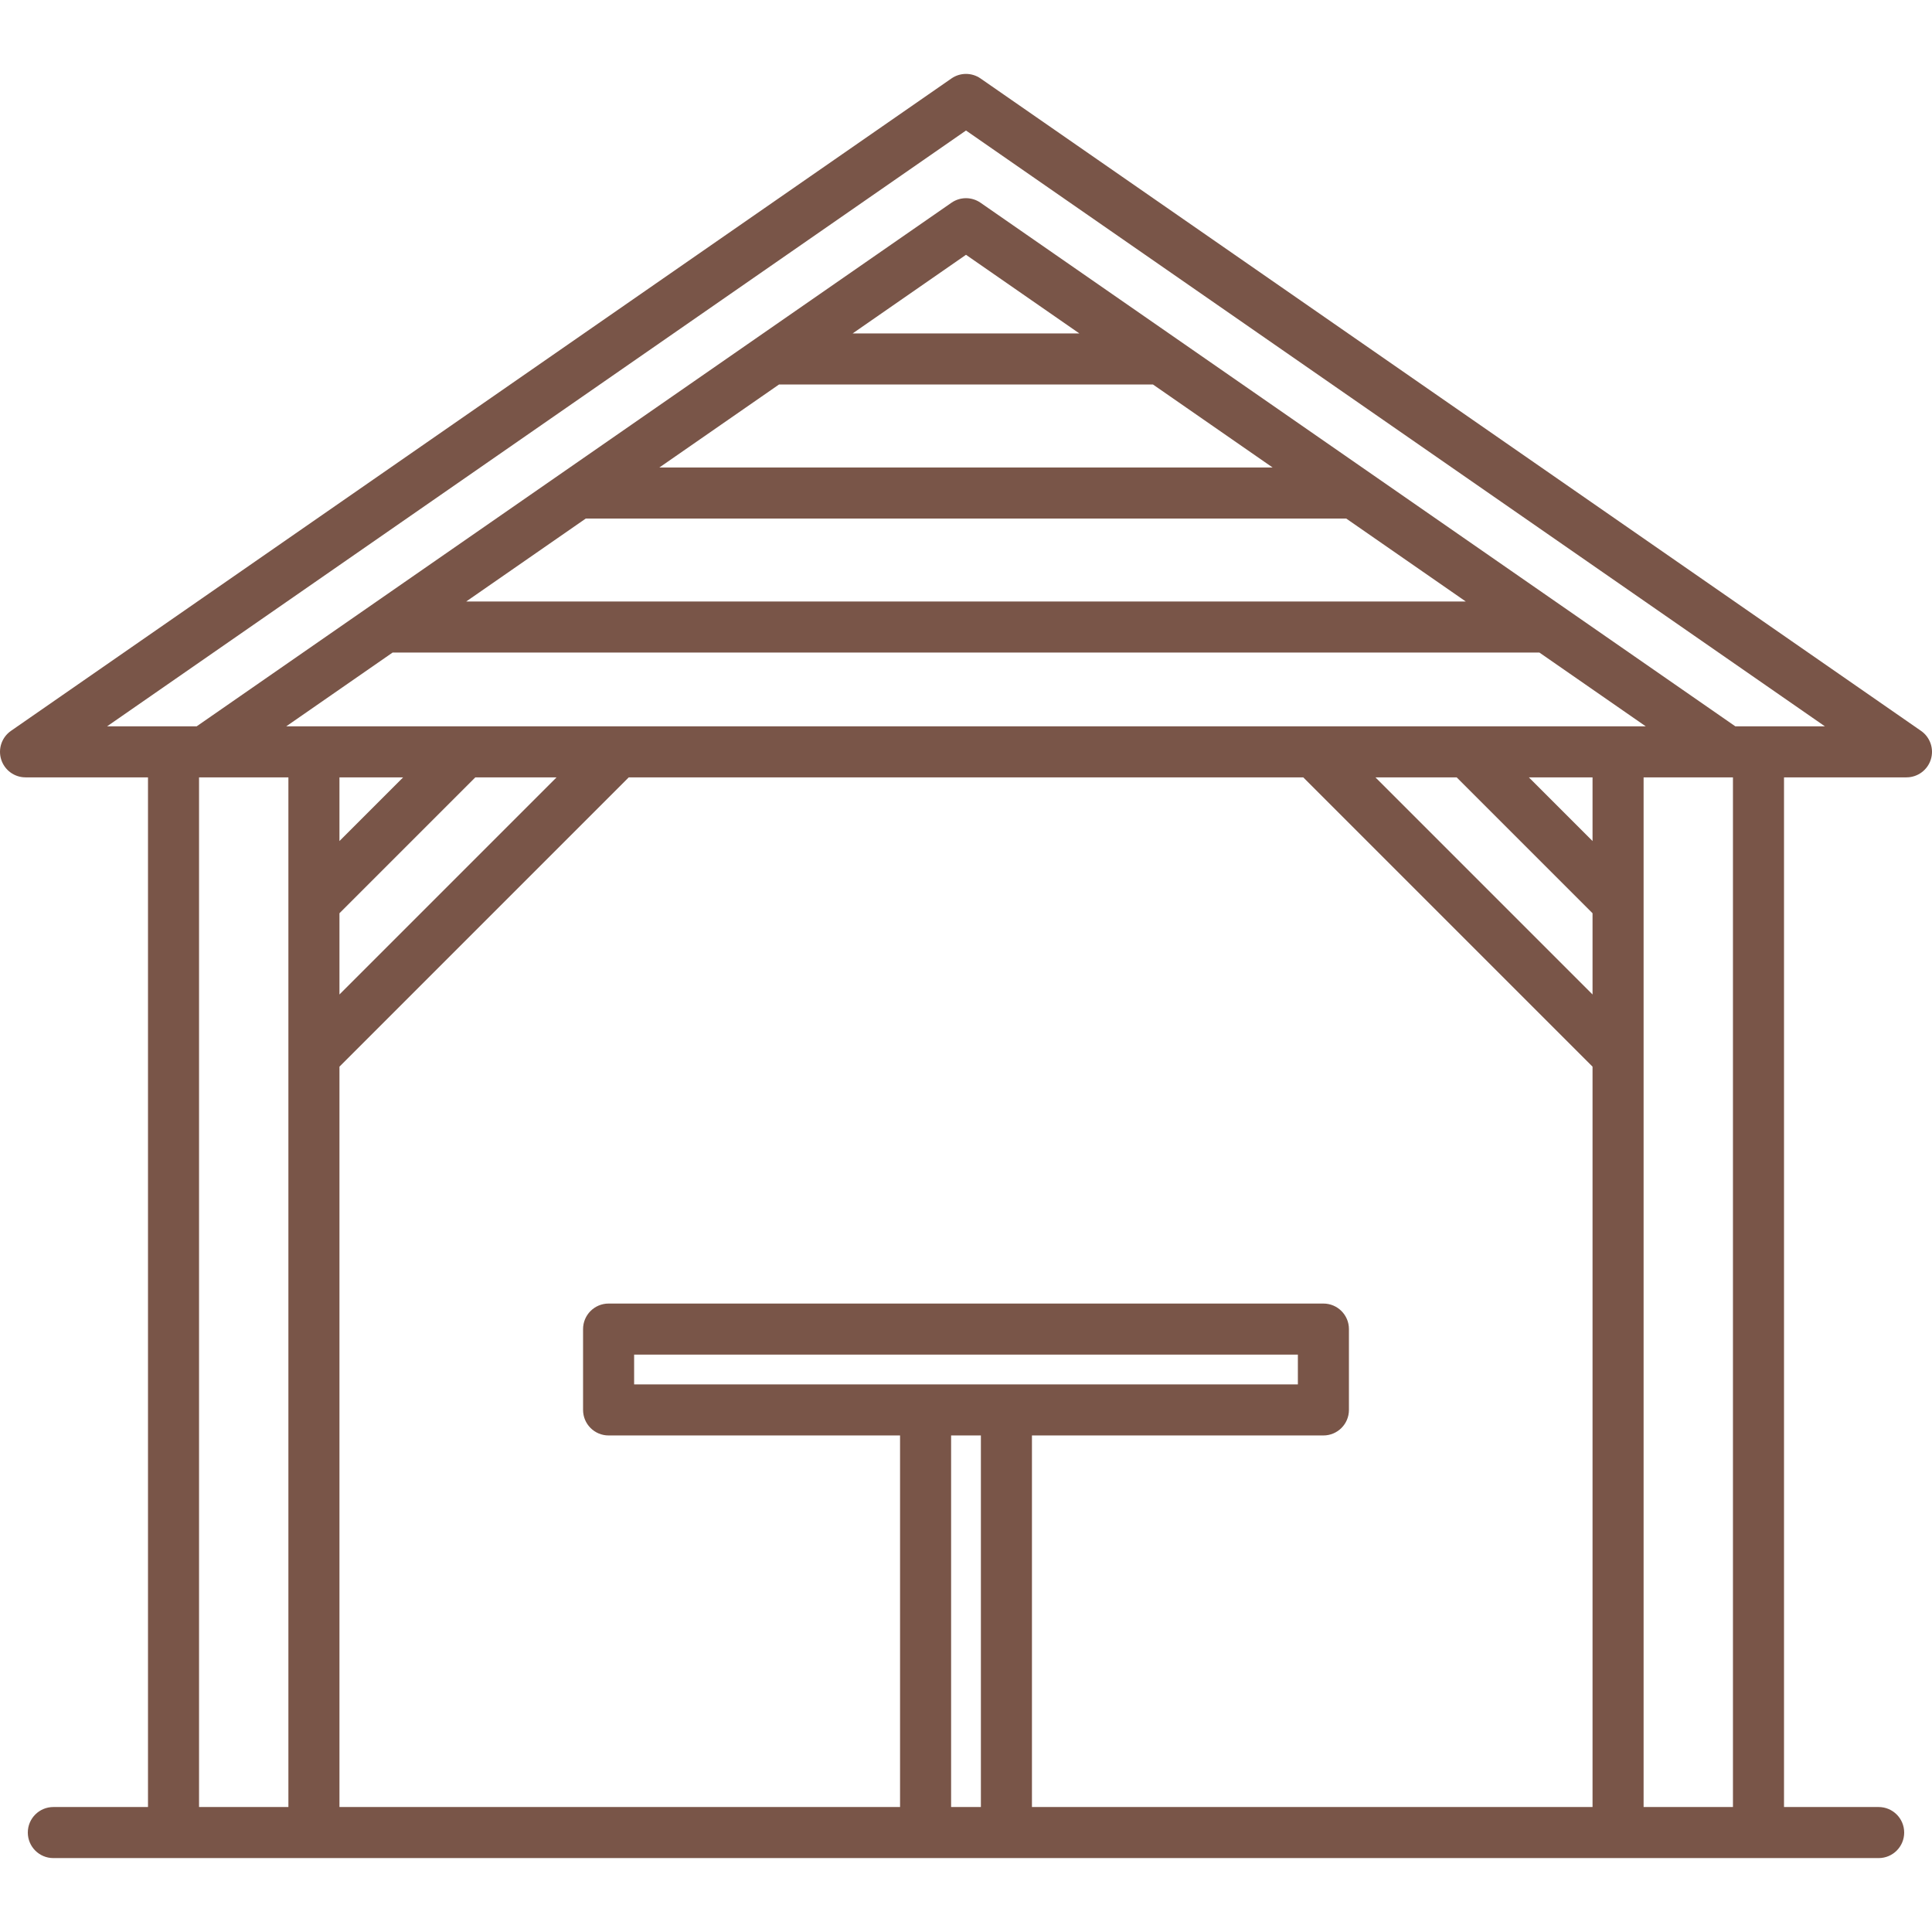 <?xml version="1.0"?>
<svg xmlns="http://www.w3.org/2000/svg" xmlns:xlink="http://www.w3.org/1999/xlink" version="1.1" id="Capa_1" x="0px" y="0px" viewBox="0 0 454.074 454.074" style="enable-background:new 0 0 454.074 454.074;" xml:space="preserve" width="512px" height="512px"><g><path d="M451.493,171.772L230.456,18.442c-2.057-1.428-4.783-1.428-6.84,0L2.581,171.772c-2.156,1.495-3.09,4.218-2.306,6.722  c0.783,2.504,3.103,4.208,5.726,4.208h28.781v242H12.537c-3.314,0-6,2.687-6,6s2.686,6,6,6h429c3.314,0,6-2.687,6-6s-2.686-6-6-6  h-22.245v-242h28.781c2.624,0,4.943-1.704,5.726-4.208C454.583,175.99,453.649,173.268,451.493,171.772z M46.782,424.702v-242h21  v242H46.782z M183.085,90.372h87.902l28.111,19.5H154.975L183.085,90.372z M200.384,78.372l26.652-18.488l26.652,18.488H200.384z   M137.676,121.872h178.721l28.111,19.5H109.565L137.676,121.872z M92.266,153.372h269.541l24.983,17.33H67.284L92.266,153.372z   M149.037,325.372v-7h156v7H149.037z M311.037,337.372c3.313,0,6-2.687,6-6v-19c0-3.313-2.687-6-6-6h-168c-3.313,0-6,2.687-6,6v19  c0,3.313,2.687,6,6,6h68.5v87.33H79.782V250.698l67.995-67.996h158.52l67.995,67.996v174.004H242.537v-87.33H311.037z   M94.747,182.702l-14.965,14.965v-14.965H94.747z M79.782,214.637l31.935-31.935h19.09l-51.025,51.026V214.637z M342.357,182.702  l31.935,31.935v19.091l-51.025-51.026H342.357z M374.292,197.667l-14.965-14.965h14.965V197.667z M223.537,424.702v-87.33h7v87.33  H223.537z M407.292,424.702h-21v-242h21V424.702z M407.843,170.702L230.456,47.651c-2.057-1.428-4.783-1.428-6.84,0L46.23,170.702  H25.177l201.86-140.027l201.86,140.027H407.843z" data-original="#000000" class="active-path" data-old_color="#  BOX-" fill="#795548"/></g> </svg>
